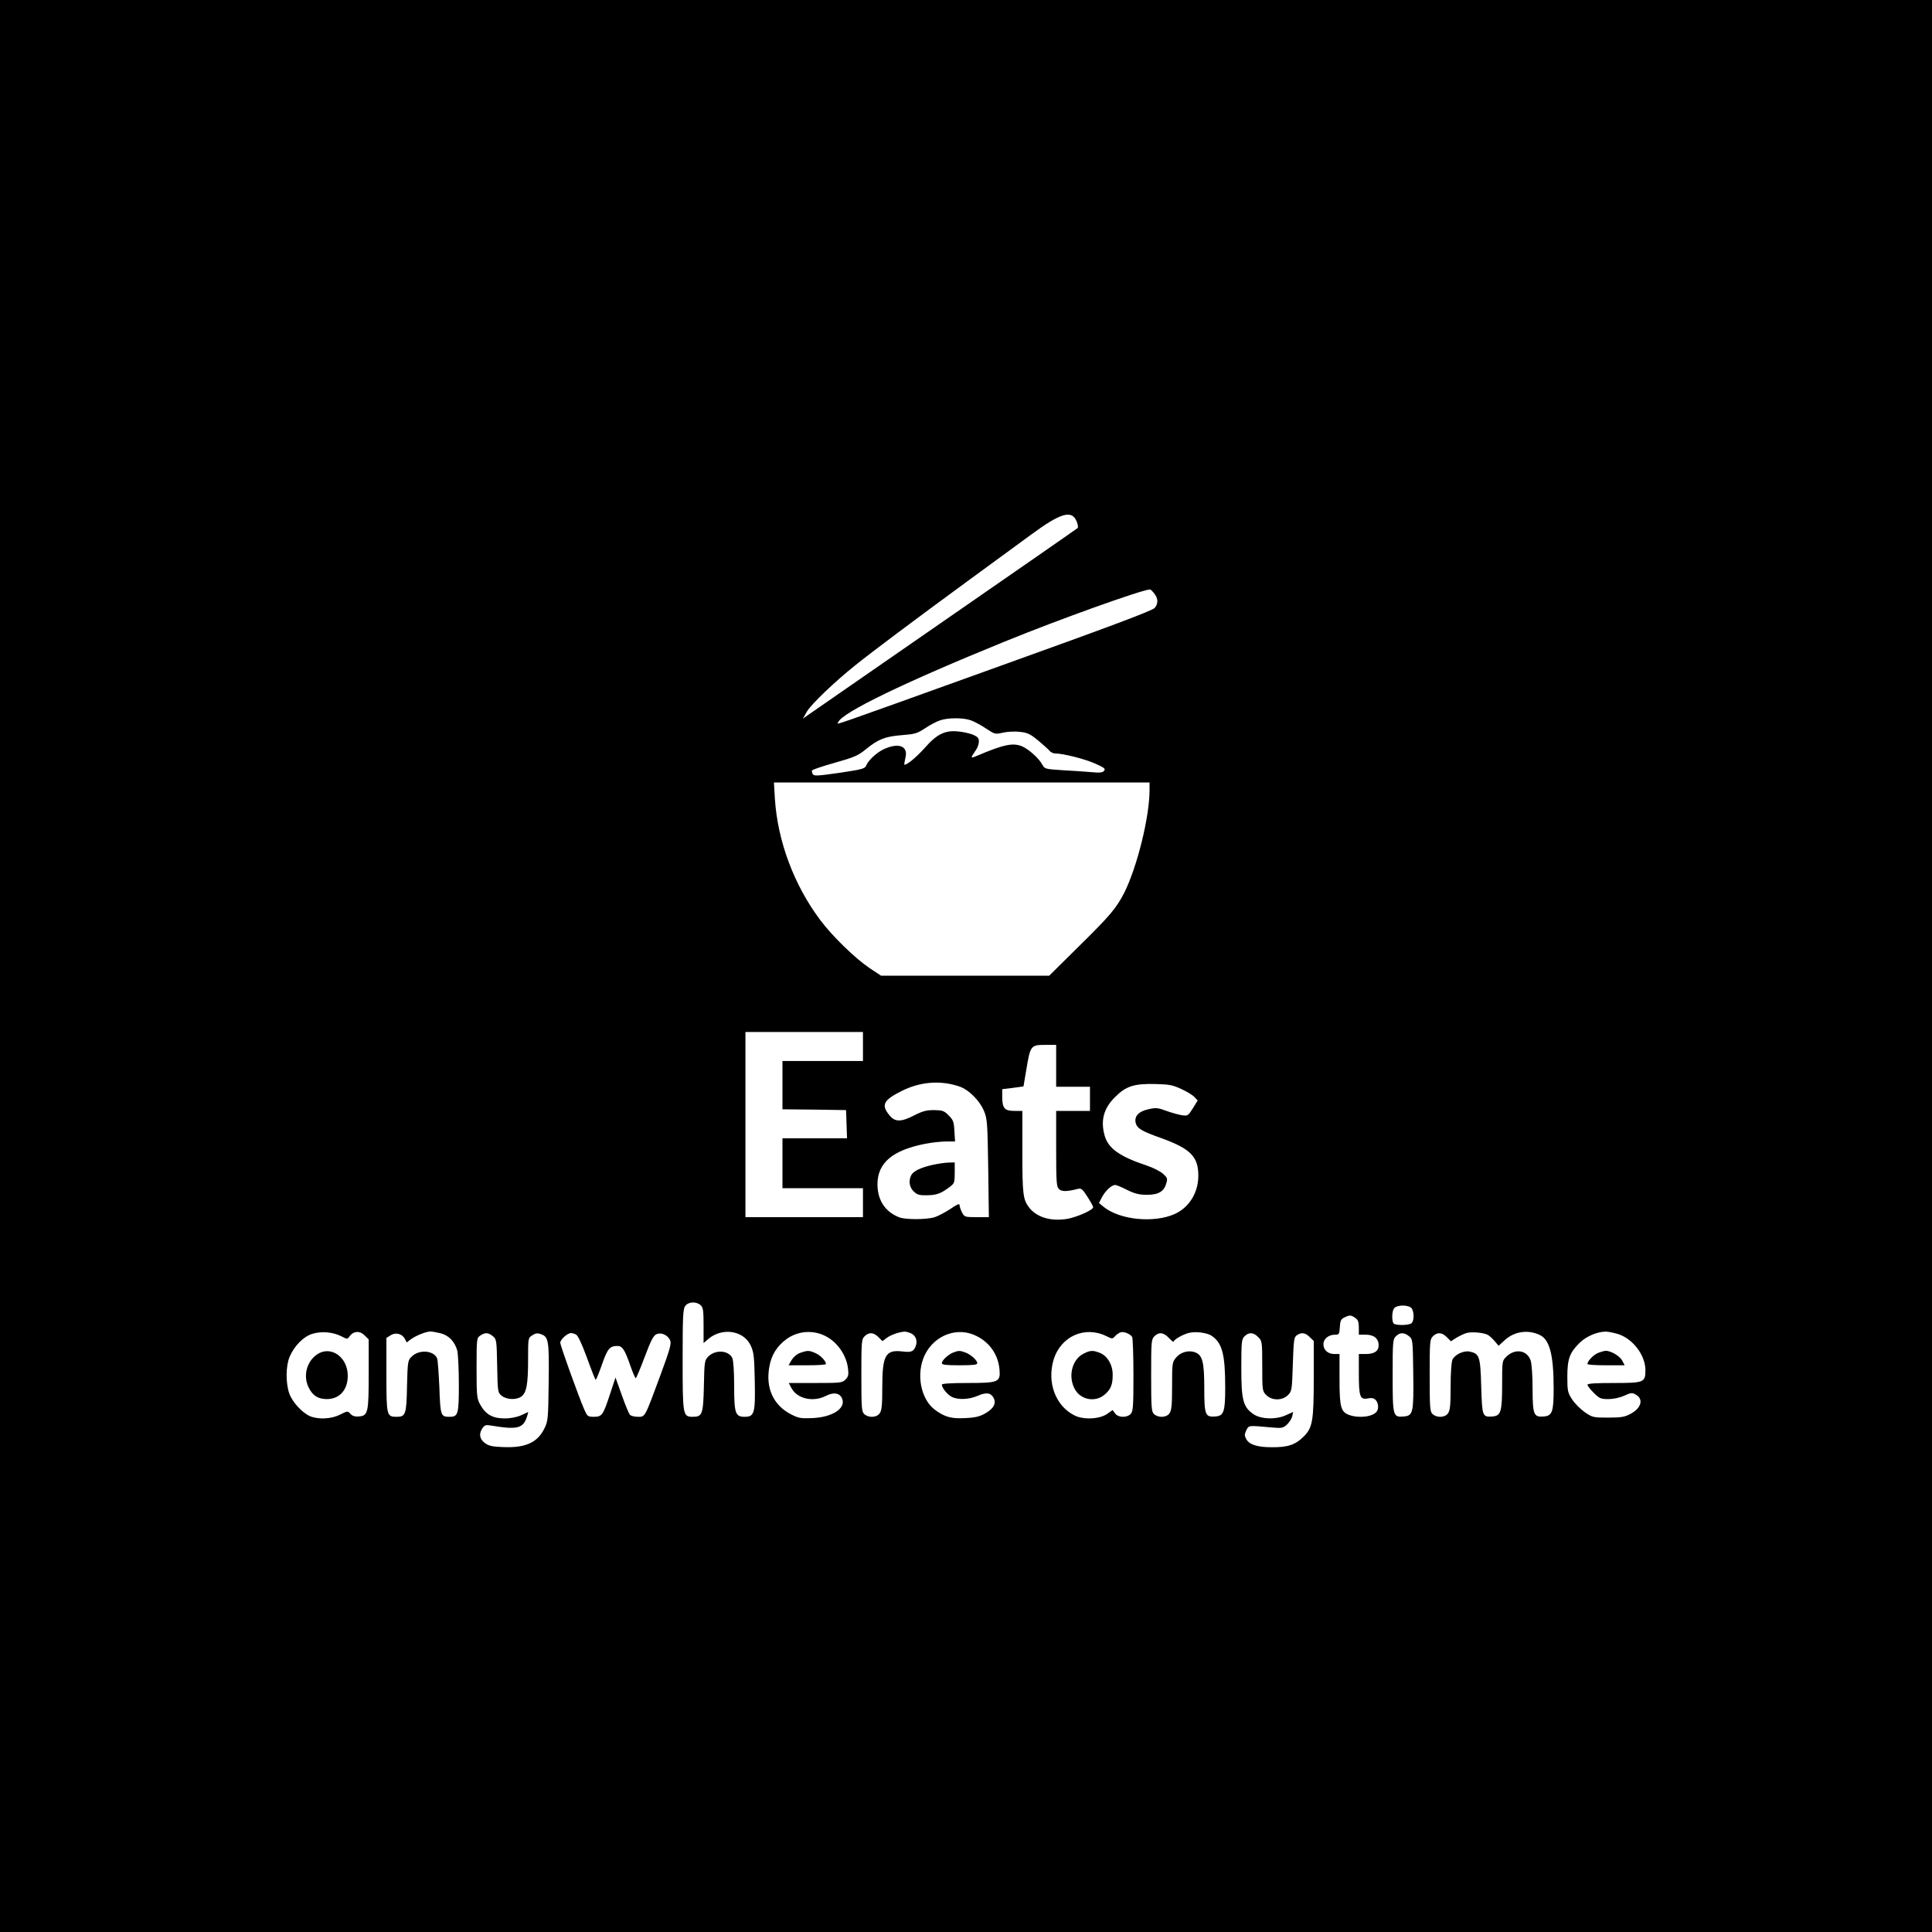 <?xml version="1.0" standalone="no"?>
<!DOCTYPE svg PUBLIC "-//W3C//DTD SVG 20010904//EN"
 "http://www.w3.org/TR/2001/REC-SVG-20010904/DTD/svg10.dtd">
<svg version="1.0" xmlns="http://www.w3.org/2000/svg"
 width="1200pt" height="1200pt" viewBox="0 0 1200 1200"
 preserveAspectRatio="xMidYMid meet">

<g transform="translate(0,1200) scale(0.1,-0.1)"
fill="#000000" stroke="none">
<path d="M0 6000 l0 -6000 6000 0 6000 0 0 6000 0 6000 -6000 0 -6000 0 0
-6000z m6687 2762 c8 -19 11 -38 6 -42 -4 -4 -377 -263 -828 -575 -451 -312
-833 -577 -849 -588 l-29 -21 24 43 c25 44 168 182 299 287 112 90 369 282
699 524 162 118 339 248 395 289 183 135 253 156 283 83z m482 -448 c25 -32
26 -62 3 -90 -12 -16 -279 -116 -942 -354 -1128 -406 -1030 -372 -1024 -356
23 60 415 249 1034 501 341 139 841 318 902 324 4 1 16 -11 27 -25z m-1139
-788 c20 -7 62 -29 93 -50 56 -37 57 -38 109 -26 30 6 76 8 106 4 45 -5 64
-15 111 -54 31 -26 62 -54 70 -63 7 -10 24 -17 36 -17 49 0 183 -34 248 -63
56 -25 65 -32 55 -44 -9 -12 -27 -14 -78 -9 -36 3 -116 9 -178 12 -109 7 -113
8 -127 33 -20 39 -85 98 -128 116 -56 23 -116 10 -280 -60 -41 -17 -41 -16 -5
37 10 14 18 38 18 53 0 21 -8 29 -37 42 -21 8 -63 18 -94 20 -80 8 -131 -18
-204 -101 -51 -57 -109 -106 -127 -106 -3 0 0 18 5 40 21 76 -40 101 -137 55
-43 -21 -94 -69 -106 -100 -7 -19 -24 -24 -165 -45 -132 -19 -159 -21 -166 -9
-5 8 -7 18 -6 23 2 5 65 27 141 48 123 35 145 44 195 85 76 62 120 79 224 87
78 6 93 10 142 42 29 20 71 42 92 49 48 18 147 18 193 1z m1110 -434 c0 -166
-77 -477 -157 -637 -49 -95 -87 -141 -276 -327 l-190 -188 -523 0 -522 0 -74
49 c-87 59 -230 198 -303 296 -163 217 -265 490 -282 753 l-6 102 1166 0 1167
0 0 -48z m-1780 -1592 l0 -90 -250 0 -250 0 0 -150 0 -150 198 -2 197 -3 3
-87 3 -88 -201 0 -200 0 0 -155 0 -155 250 0 250 0 0 -90 0 -90 -365 0 -365 0
0 575 0 575 365 0 365 0 0 -90z m1200 -120 l0 -130 105 0 105 0 0 -75 0 -75
-105 0 -105 0 0 -234 c0 -205 2 -237 17 -251 16 -17 49 -17 115 0 24 6 30 2
62 -48 20 -31 36 -60 36 -65 0 -17 -96 -60 -158 -72 -102 -18 -192 8 -240 70
-38 49 -42 85 -42 346 l0 254 -49 0 c-61 0 -75 16 -76 84 l0 51 66 8 66 9 18
106 c24 147 28 152 115 152 l70 0 0 -130z m-605 -127 c62 -20 132 -90 159
-159 18 -44 20 -81 24 -351 l4 -303 -76 0 c-73 0 -76 1 -91 30 -8 16 -15 36
-15 45 0 11 -15 5 -57 -24 -32 -21 -76 -44 -97 -51 -50 -16 -182 -16 -221 -1
-88 35 -134 106 -135 204 0 134 93 213 298 253 41 8 99 14 129 14 l55 0 -4 65
c-3 58 -8 70 -36 97 -28 29 -38 32 -90 33 -47 0 -71 -6 -122 -32 -81 -42 -120
-43 -153 -3 -57 67 -41 97 78 156 113 55 234 65 350 27z m1382 -17 c34 -15 71
-38 82 -50 l20 -21 -30 -49 c-29 -46 -32 -48 -67 -43 -20 3 -64 15 -97 27 -54
20 -66 21 -113 10 -60 -13 -88 -44 -78 -85 9 -34 37 -51 164 -96 178 -65 226
-115 225 -234 -1 -105 -58 -196 -148 -236 -129 -57 -340 -36 -440 45 l-29 24
19 37 c22 40 59 75 82 75 7 0 41 -14 74 -31 47 -23 74 -30 121 -30 72 -1 108
20 122 71 9 30 7 35 -21 60 -17 15 -62 38 -99 50 -169 56 -241 107 -263 187
-26 93 -6 169 64 238 68 69 119 85 250 82 86 -2 109 -6 162 -31z m-2985 -1343
c15 -14 18 -32 18 -125 l0 -110 30 26 c87 73 220 52 263 -42 19 -41 22 -68 25
-220 4 -200 -2 -222 -63 -222 -58 0 -65 22 -65 192 0 89 -5 157 -11 172 -23
50 -107 55 -151 9 -22 -23 -23 -33 -26 -181 -4 -176 -10 -192 -68 -192 -63 0
-64 7 -64 355 0 265 2 314 16 333 18 27 69 30 96 5z m4418 -22 c14 -26 13 -74
-2 -89 -15 -15 -104 -16 -113 -1 -12 19 -9 77 4 93 20 24 97 22 111 -3z m-352
-57 c17 -12 22 -25 22 -60 l0 -44 43 0 c51 0 80 -24 80 -66 0 -36 -27 -54 -80
-54 l-43 0 0 -121 c0 -143 7 -164 55 -155 23 5 38 2 49 -9 17 -17 21 -52 8
-71 -22 -33 -108 -45 -171 -23 -53 19 -61 48 -61 224 l0 155 -32 0 c-40 0 -68
25 -68 61 0 33 32 59 72 59 25 0 27 3 30 47 2 39 7 50 28 60 33 16 41 16 68
-3z m-6298 -114 c37 -19 38 -19 51 0 24 33 64 36 93 6 l26 -25 0 -213 c0 -243
-4 -261 -61 -266 -24 -2 -40 3 -52 16 -17 19 -18 19 -64 -4 -54 -28 -135 -32
-188 -10 -48 21 -111 89 -129 143 -22 65 -21 170 3 226 29 67 85 125 140 142
56 18 129 12 181 -15z m616 19 c51 -13 88 -51 104 -107 5 -20 10 -114 10 -209
0 -188 -4 -203 -58 -203 -54 0 -57 6 -63 182 -4 90 -10 171 -14 181 -21 50
-113 57 -159 10 -23 -23 -24 -30 -28 -182 -3 -176 -9 -191 -64 -191 -62 0 -64
6 -64 260 l0 230 26 16 c31 21 73 10 89 -23 l11 -21 28 21 c31 22 91 46 119
47 10 0 38 -5 63 -11z m2392 -18 c73 -37 129 -118 139 -200 5 -41 2 -52 -16
-70 -20 -20 -31 -21 -186 -21 l-166 0 16 -30 c35 -68 135 -91 215 -50 49 25
87 18 101 -18 23 -60 -61 -115 -186 -120 -72 -3 -85 -1 -135 25 -106 56 -155
161 -132 291 12 75 48 132 109 176 71 50 163 57 241 17z m527 19 c31 -12 46
-46 33 -80 -13 -35 -27 -41 -84 -34 -104 12 -124 -24 -124 -223 0 -109 -3
-143 -16 -161 -18 -27 -69 -30 -96 -5 -16 15 -18 36 -18 240 0 210 1 224 20
243 27 27 56 25 86 -5 l25 -25 28 21 c25 18 72 35 108 38 6 1 23 -3 38 -9z
m412 -19 c82 -41 133 -117 141 -207 7 -79 -6 -84 -200 -84 -102 0 -158 -4
-158 -10 0 -20 33 -61 61 -76 40 -20 109 -17 163 7 51 22 80 19 97 -13 18 -34
2 -65 -48 -95 -37 -21 -62 -28 -127 -31 -89 -5 -129 7 -191 53 -88 68 -116
225 -61 339 61 125 205 178 323 117z m805 0 c36 -18 38 -18 54 0 9 10 25 21
35 24 19 6 59 -10 71 -29 4 -6 8 -112 8 -235 0 -195 -2 -227 -17 -243 -23 -25
-78 -24 -97 3 l-15 21 -33 -23 c-47 -34 -149 -39 -205 -10 -117 59 -171 204
-129 345 44 146 194 213 328 147z m657 0 c63 -45 81 -115 81 -321 0 -149 -9
-174 -61 -178 -63 -5 -69 9 -69 174 0 163 -11 207 -56 224 -40 16 -91 2 -119
-32 -24 -29 -25 -34 -25 -177 0 -116 -3 -151 -16 -169 -18 -27 -69 -30 -96 -5
-16 15 -18 36 -18 240 0 210 1 224 20 243 28 28 57 25 91 -11 16 -17 29 -27
29 -22 0 12 57 45 94 54 44 11 117 1 145 -20z m1712 8 c9 -5 28 -22 42 -38
l25 -30 38 35 c59 54 143 67 216 33 63 -28 88 -123 88 -334 0 -144 -9 -169
-61 -173 -63 -5 -69 9 -70 171 0 82 -5 157 -12 177 -22 65 -98 76 -151 23 -26
-25 -26 -28 -26 -172 0 -171 -8 -195 -60 -199 -63 -4 -64 -1 -70 187 -5 186
-11 203 -71 216 -37 8 -93 -18 -108 -51 -6 -15 -11 -82 -11 -167 0 -113 -3
-147 -16 -165 -18 -27 -69 -30 -96 -5 -16 15 -18 36 -18 240 0 210 1 224 20
243 27 27 56 25 86 -5 l26 -26 34 22 c19 11 47 25 62 29 29 10 107 3 133 -11z
m806 6 c93 -28 172 -130 173 -224 0 -78 -8 -81 -197 -81 -113 0 -163 -3 -163
-11 0 -6 17 -29 39 -50 35 -35 44 -39 90 -39 32 0 70 8 99 21 42 19 49 20 72
7 50 -28 35 -84 -33 -120 -35 -19 -58 -23 -138 -23 -93 0 -98 1 -146 34 -27
19 -63 55 -79 80 -27 42 -29 53 -29 141 0 111 15 150 79 212 40 38 105 66 157
67 14 1 48 -6 76 -14z m-6986 -14 c23 -19 24 -25 27 -185 3 -164 4 -166 29
-186 31 -24 89 -26 120 -5 33 23 43 76 43 227 0 137 0 138 26 154 19 13 32 15
52 8 50 -17 53 -38 50 -299 -3 -232 -4 -242 -28 -290 -43 -86 -118 -119 -256
-113 -65 2 -89 8 -111 24 -34 25 -40 57 -18 91 15 22 22 24 53 19 168 -28 203
-19 227 61 l6 23 -43 -20 c-27 -12 -65 -20 -104 -20 -73 0 -117 24 -151 85
-21 38 -23 52 -23 227 0 182 1 187 22 202 30 21 51 20 79 -3z m518 9 c11 -6
37 -62 67 -144 27 -75 51 -136 54 -136 3 0 21 43 39 95 34 98 49 115 95 115
32 0 46 -22 81 -122 15 -43 30 -78 34 -78 3 0 28 59 55 131 38 101 54 133 73
142 30 13 69 -4 85 -37 9 -22 1 -52 -62 -223 -97 -262 -92 -253 -139 -253 -21
0 -43 6 -49 13 -6 7 -29 62 -50 122 l-39 109 -33 -100 c-44 -134 -51 -144
-101 -144 -38 0 -41 3 -59 43 -35 80 -150 399 -150 417 0 20 44 60 67 60 8 0
22 -4 32 -10z m4236 -15 c24 -24 25 -28 25 -180 0 -152 1 -156 25 -180 35 -36
102 -35 136 1 23 24 24 33 29 191 5 148 7 166 24 179 29 20 54 17 81 -11 l25
-24 0 -225 c0 -273 -7 -314 -64 -370 -50 -50 -98 -66 -197 -65 -90 0 -139 16
-158 50 -12 22 -12 29 0 55 16 32 11 31 155 18 65 -6 73 -4 97 17 14 13 29 36
33 51 l6 28 -47 -21 c-63 -28 -156 -24 -202 9 -62 44 -73 87 -73 285 0 164 2
179 20 197 27 27 56 25 85 -5z m936 6 c24 -19 24 -22 27 -233 3 -244 -1 -261
-59 -266 -67 -6 -69 1 -69 254 0 211 1 225 20 244 25 25 51 25 81 1z"/>
<path d="M5794 4765 c-73 -16 -120 -38 -134 -64 -18 -35 -12 -76 16 -102 21
-20 35 -24 82 -23 60 1 85 10 140 51 30 23 32 27 32 89 l0 64 -37 -1 c-21 0
-66 -7 -99 -14z"/>
<path d="M1970 3588 c-65 -44 -88 -132 -54 -204 25 -52 59 -74 114 -74 79 0
130 57 130 145 0 116 -105 190 -190 133z"/>
<path d="M4970 3597 c-20 -7 -41 -25 -53 -44 l-19 -33 116 0 c64 0 116 3 116
8 0 19 -35 55 -66 68 -39 17 -48 17 -94 1z"/>
<path d="M5920 3599 c-32 -13 -70 -49 -70 -66 0 -10 25 -13 110 -13 85 0 110
3 110 13 0 18 -39 53 -73 66 -34 13 -44 13 -77 0z"/>
<path d="M6730 3592 c-74 -37 -99 -148 -50 -227 38 -61 125 -75 180 -28 39 32
52 64 51 126 0 60 -32 114 -77 133 -44 18 -62 18 -104 -4z"/>
<path d="M9924 3596 c-29 -13 -64 -50 -64 -68 0 -5 52 -8 115 -8 l116 0 -15
29 c-16 29 -70 61 -103 61 -10 -1 -32 -7 -49 -14z"/>
</g>
</svg>
